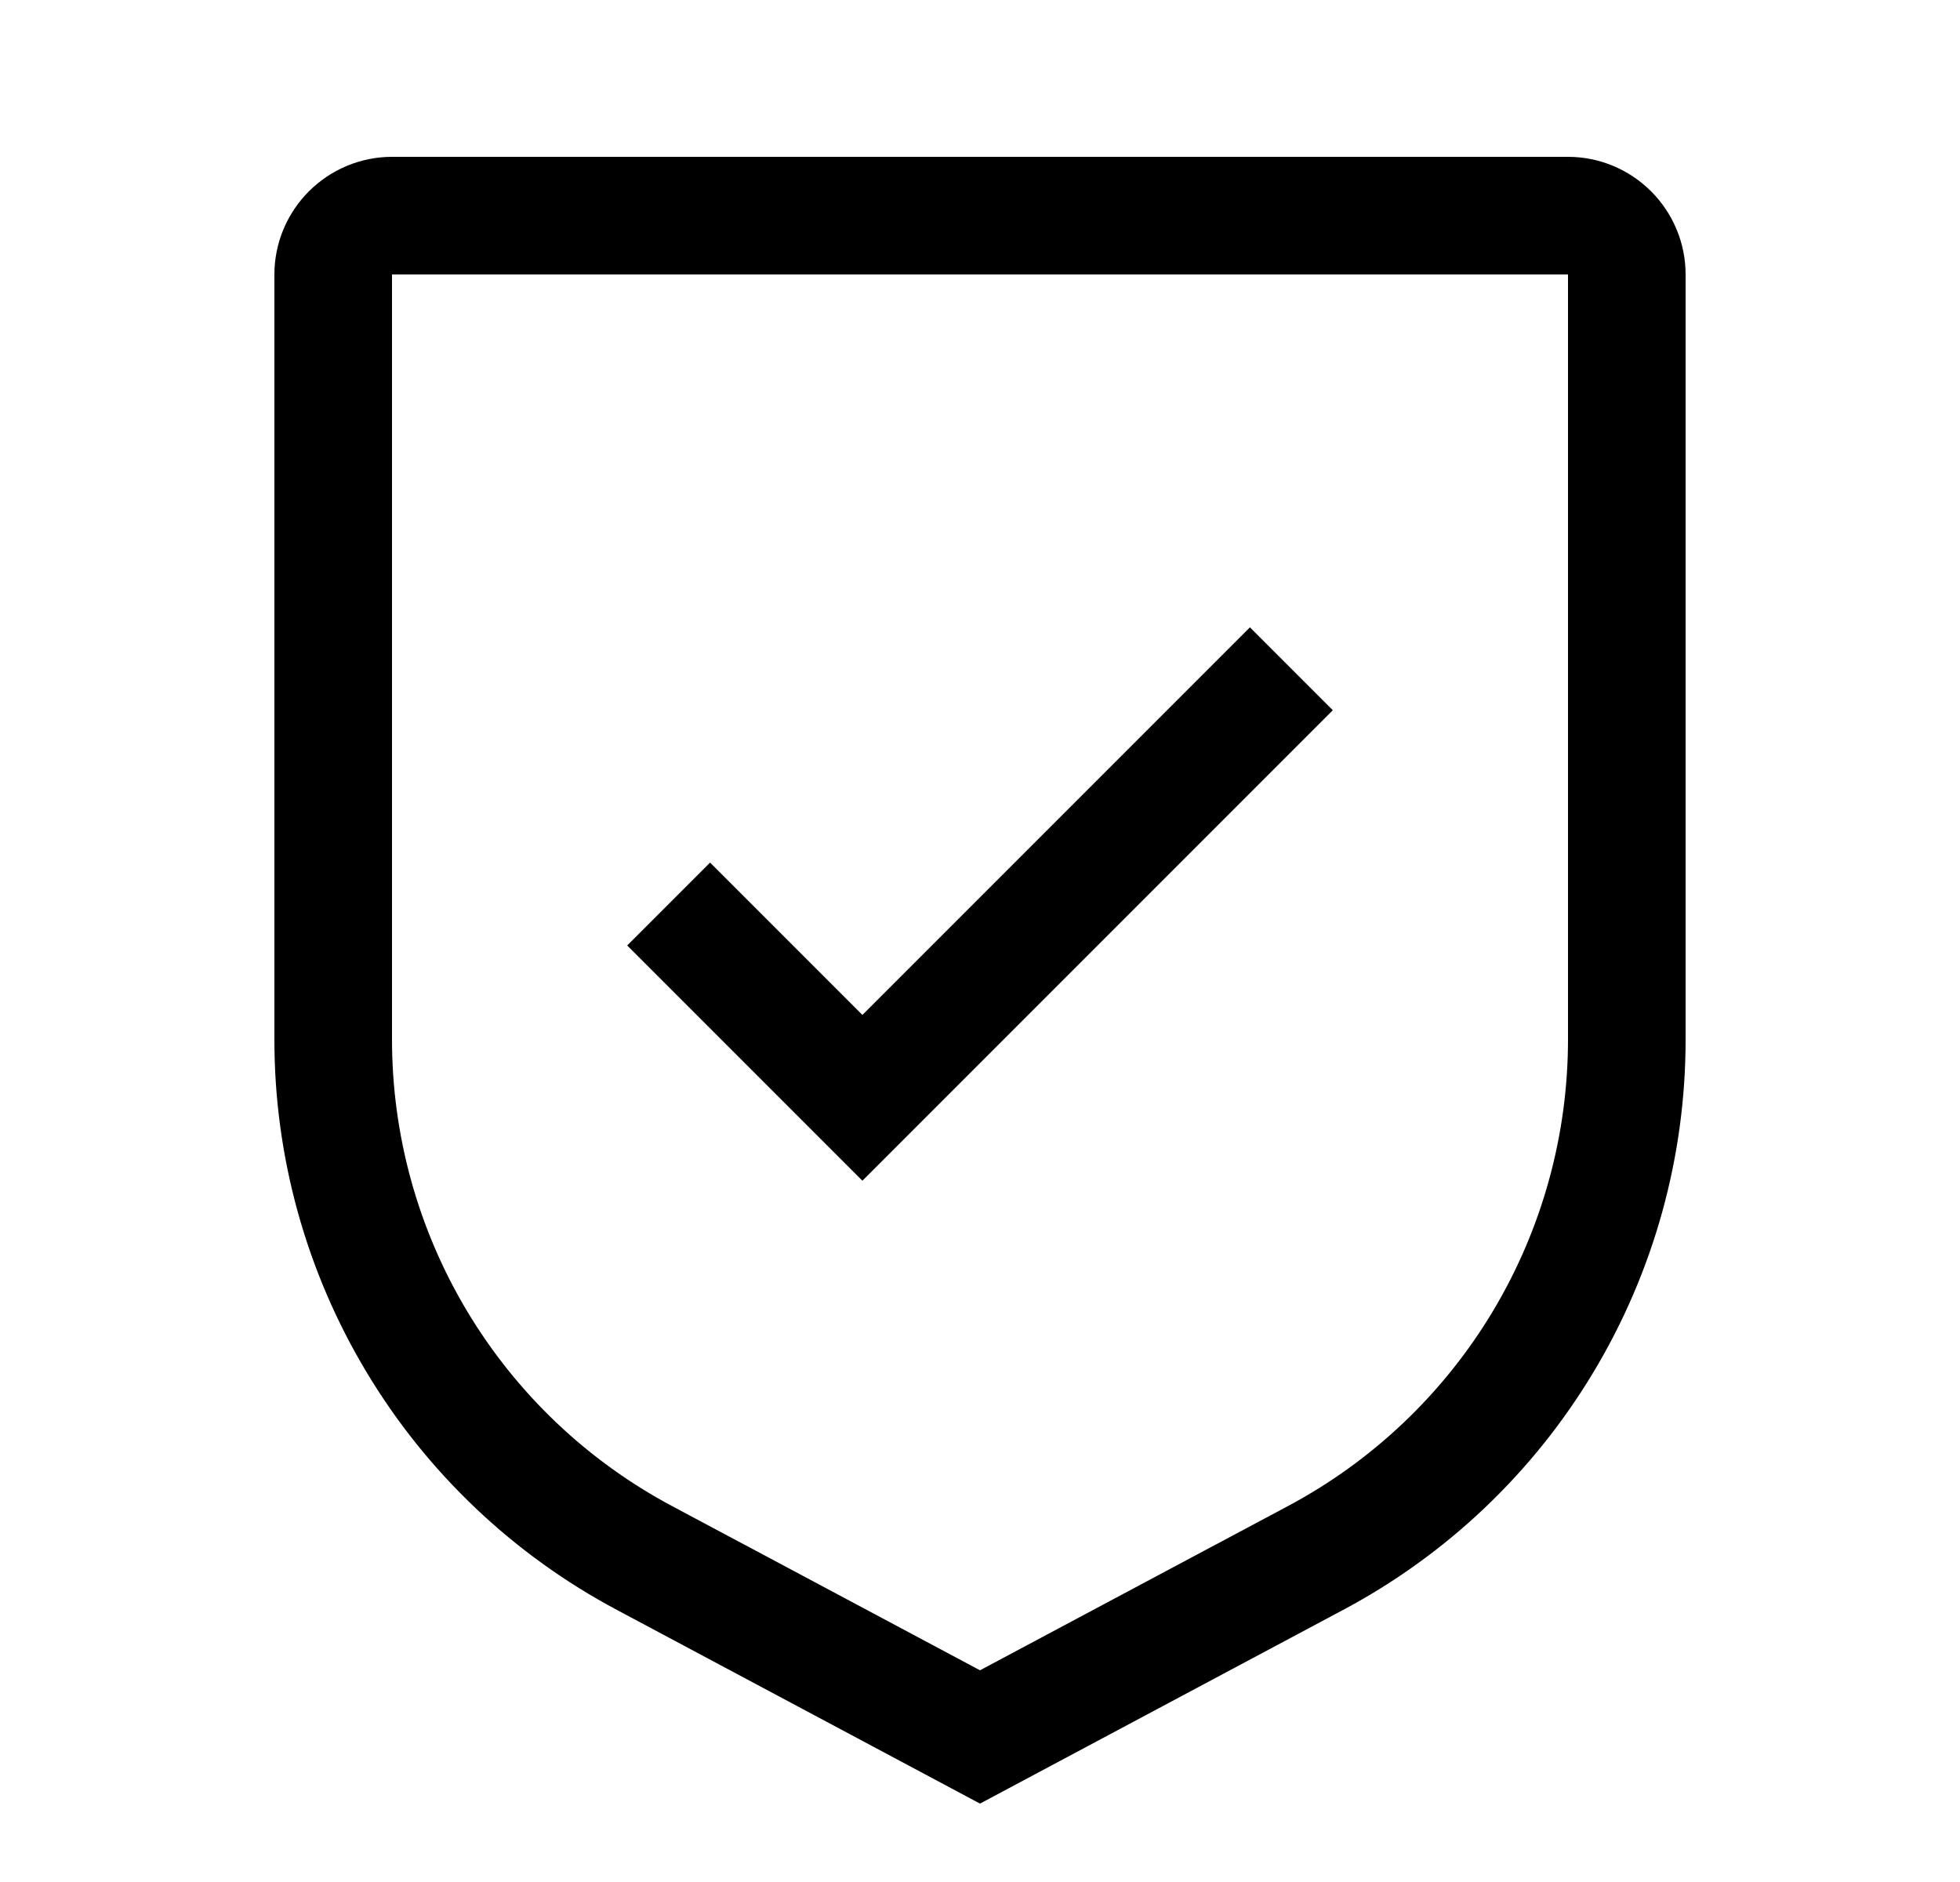 <svg width="25" height="24" viewBox="0 0 25 24" fill="none" xmlns="http://www.w3.org/2000/svg">
<g clip-path="url(#clip0_1213_2077)">
<path d="M11 12.943L9.057 11L8 12.057L11 15.057L17 9.057L15.943 8L11 12.943Z" fill="black"/>
<path d="M12.5 23L7.868 20.53C6.548 19.828 5.443 18.779 4.674 17.496C3.904 16.214 3.498 14.746 3.5 13.25V3.5C3.5 3.102 3.659 2.721 3.94 2.44C4.221 2.159 4.602 2 5 2H20C20.398 2 20.779 2.159 21.06 2.44C21.341 2.721 21.5 3.102 21.5 3.5V13.25C21.502 14.746 21.096 16.214 20.326 17.496C19.557 18.779 18.452 19.828 17.132 20.53L12.5 23ZM5 3.5V13.25C4.999 14.474 5.331 15.675 5.96 16.724C6.59 17.774 7.494 18.632 8.574 19.207L12.5 21.3L16.426 19.207C17.506 18.632 18.41 17.774 19.04 16.724C19.669 15.675 20.001 14.474 20 13.25V3.5H5Z" fill="black"/>
</g>
<defs>
<clipPath id="clip0_1213_2077">
<rect width="24" height="24" fill="white" transform="translate(0.5)"/>
</clipPath>
</defs>
</svg>
